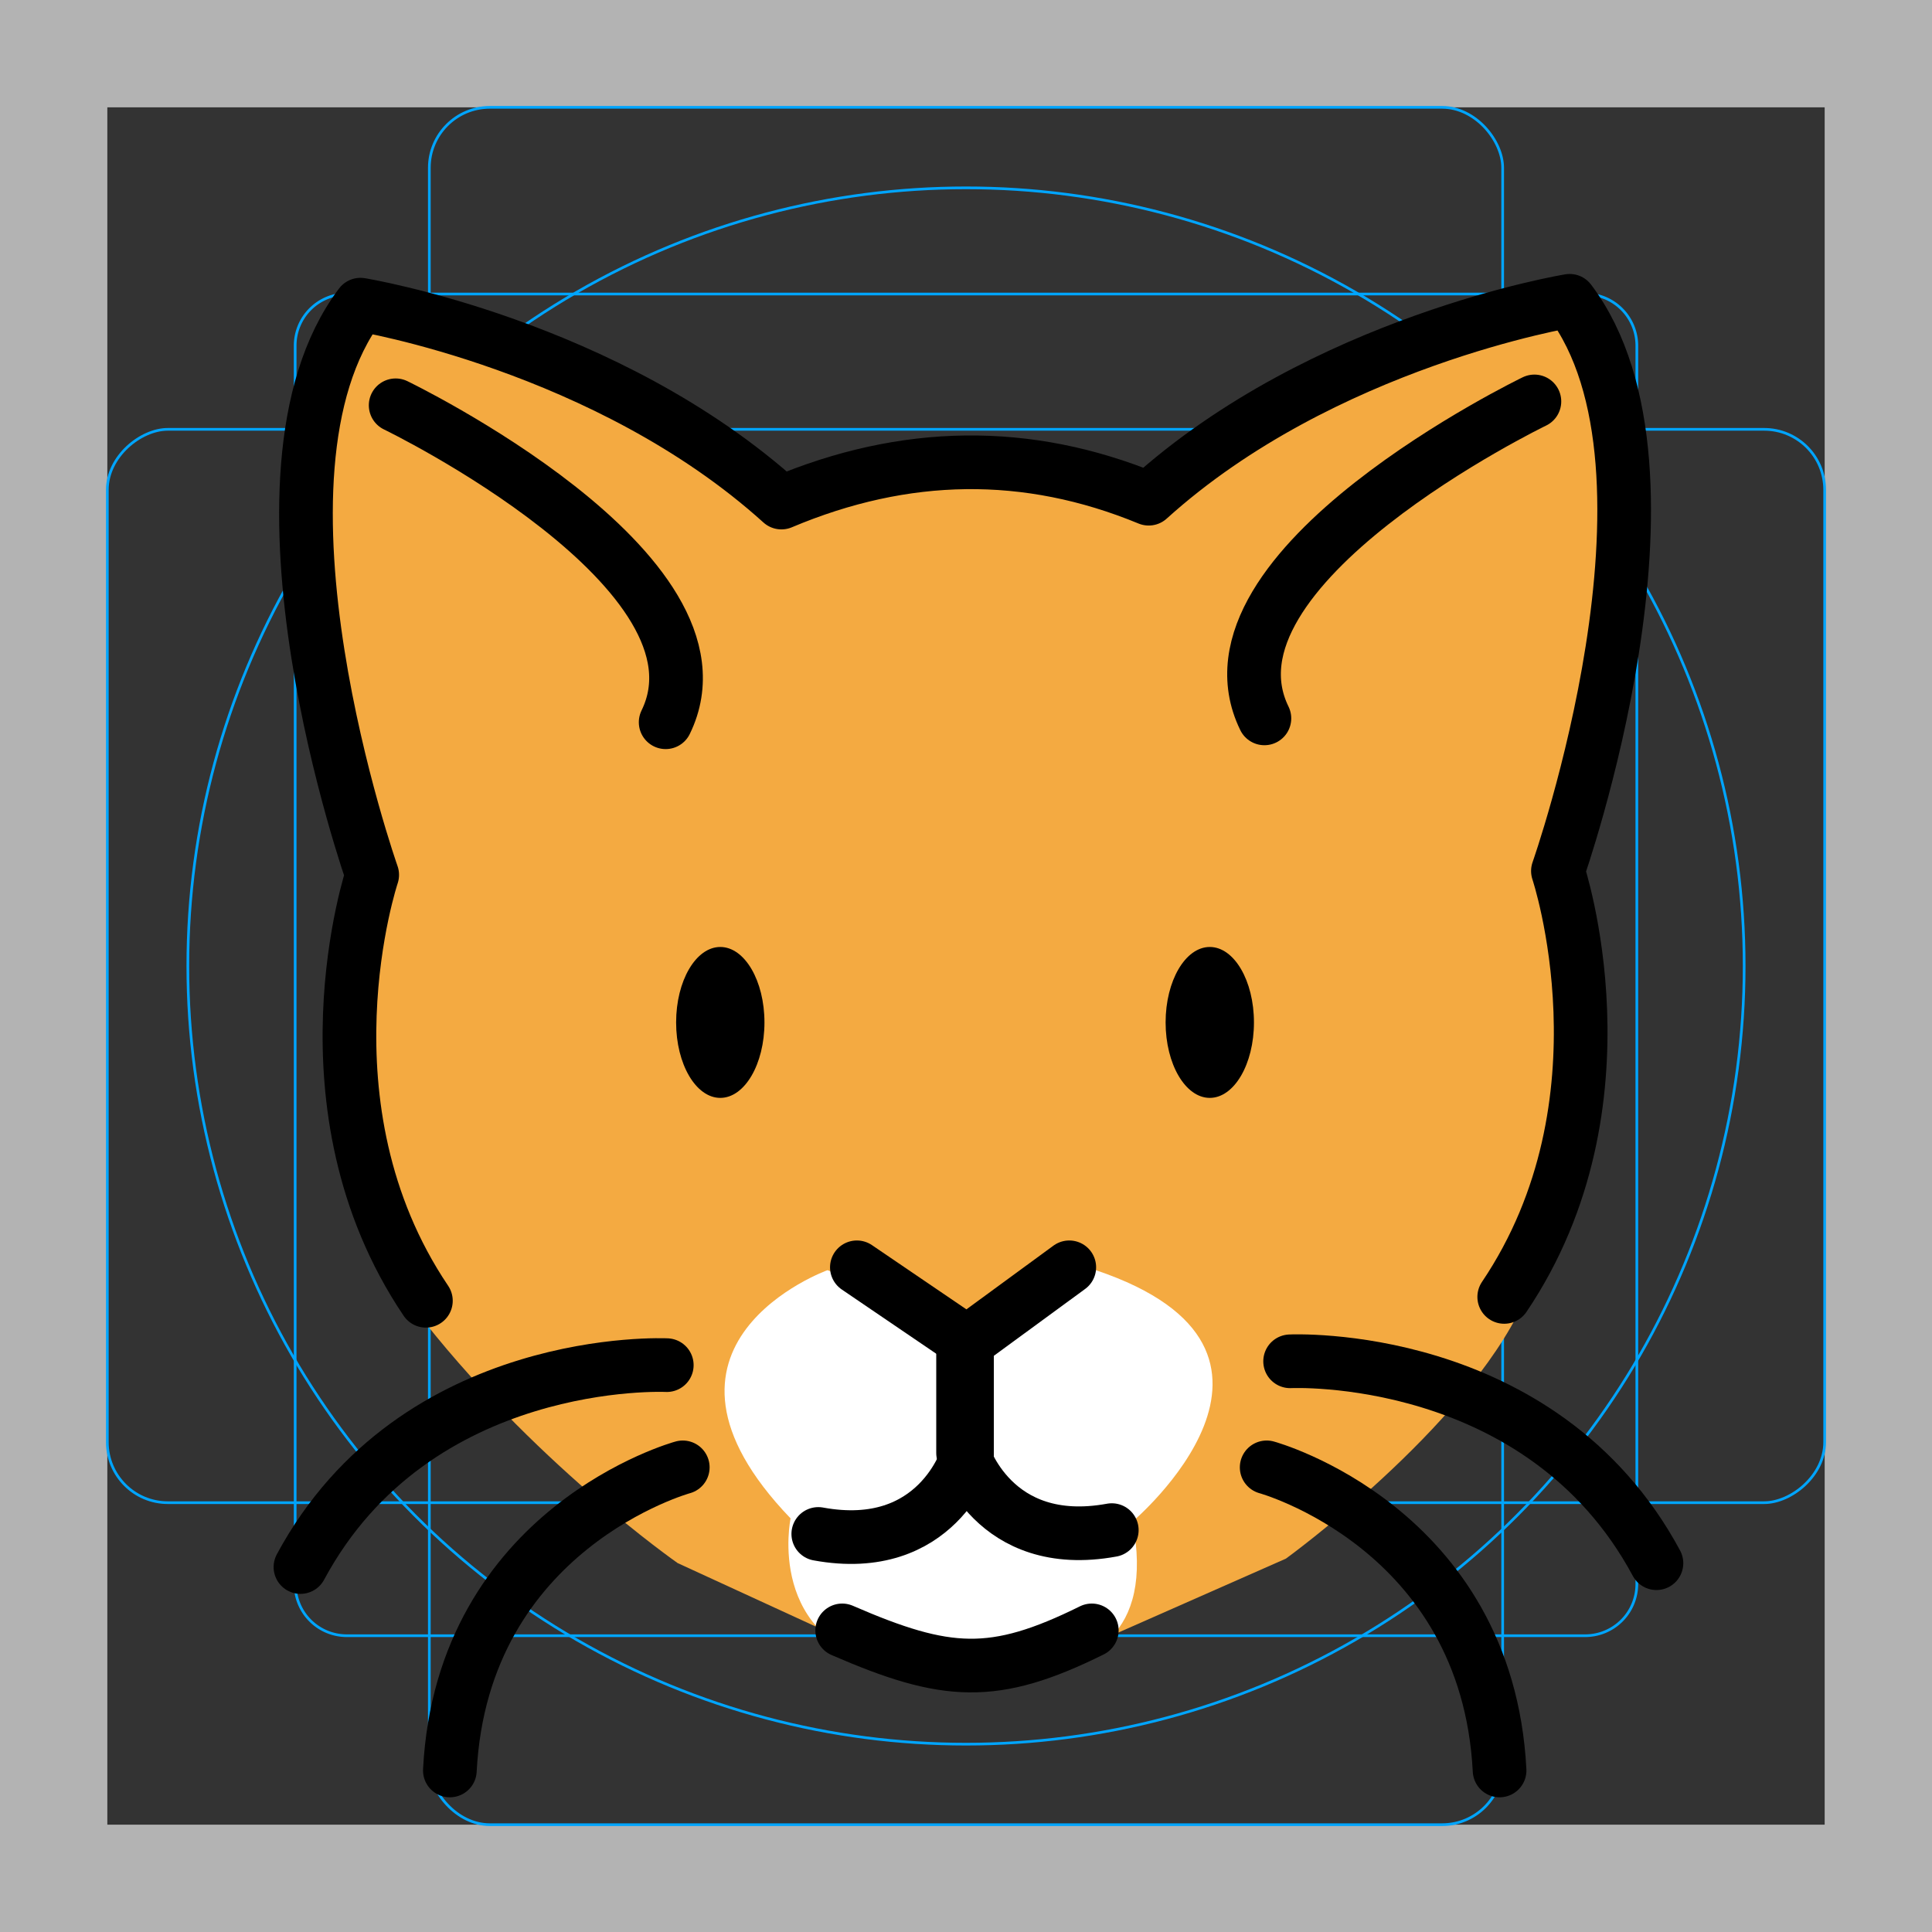 <svg id="emoji" viewBox="0 0 72 72" xmlns="http://www.w3.org/2000/svg">
  <rect x="0" y="0" width="72" height="72" fill="#333333" stroke="none"/>
  <g id="grid">
    <path fill="#b3b3b3" d="M68,4V68H4V4H68m4-4H0V72H72V0Z"/>
    <path fill="none" stroke="#00a5ff" stroke-miterlimit="10" stroke-width="0.1" d="M12.923,10.958H59.077A1.923,1.923,0,0,1,61,12.881V59.035a1.923,1.923,0,0,1-1.923,1.923H12.923A1.923,1.923,0,0,1,11,59.035V12.881A1.923,1.923,0,0,1,12.923,10.958Z"/>
    <rect x="16" y="4" rx="2.254" width="40" height="64" fill="none" stroke="#00a5ff" stroke-miterlimit="10" stroke-width="0.1"/>
    <rect x="16" y="4" rx="2.254" width="40" height="64" transform="translate(72) rotate(90)" fill="none" stroke="#00a5ff" stroke-miterlimit="10" stroke-width="0.1"/>
    <circle cx="36" cy="36" r="29" fill="none" stroke="#00a5ff" stroke-miterlimit="10" stroke-width="0.1"/>
  </g>
  <g id="color">
    <path fill="#F4AA41" stroke="none" d="M58.495,11.21c0,0-10.408,2.375-15.574,6.709c0,0-9-2.5-13.833,0.167 c0,0-9.655-6.732-15.655-6.732c0,0-5.033,3.75,0.322,21.065c0,0-2.667,10.667,1.667,16.333s9.833,9.5,9.833,9.5 l8.792,4.042l3.958,0.167l9.917-4.375c0,0,6.667-4.833,8.833-9.5c2.167-4.667,2.167-13.833,2.167-13.833l-1-3.333 l2.833-11.021L58.495,11.21z"/>
    <path fill="#FFFFFF" stroke="none" d="M30.838,47.336c0,0-7.625,2.75-1.375,9.25c0,0-0.974,4.625,3.803,5.485h5.197 c2.053,0.003,4.583-1.068,3.74-5.363c0,0,7.551-6.372-1.365-9.372l-4.875,2L30.838,47.336z"/>
  </g>
  <g id="hair"/>
  <g id="skin"/>
  <g id="skin-shadow"/>
  <g id="line">
    <ellipse cx="45.085" cy="38.103" rx="1.646" ry="2.812" fill="#000000" stroke="none"/>
    <ellipse cx="26.843" cy="38.103" rx="1.646" ry="2.812" fill="#000000" stroke="none"/>
    <polyline fill="none" stroke="#000000" stroke-linecap="round" stroke-linejoin="round" stroke-miterlimit="10" stroke-width="2" points="31.933,47.229 36.037,50.02 39.849,47.229"/>
    <path fill="none" stroke="#000000" stroke-linecap="round" stroke-linejoin="round" stroke-miterlimit="10" stroke-width="2" d="M36.037,50.02v4.271c0,0-1.104,3.688-5.542,2.875"/>
    <path fill="none" stroke="#000000" stroke-linecap="round" stroke-linejoin="round" stroke-miterlimit="10" stroke-width="2" d="M15.872,48.476c-4.893-7.253-2.001-15.872-2.001-15.872s-5.25-14.875-0.438-21.25c0,0,9.188,1.5,15.688,7.375 c4.595-1.938,9.158-2.013,13.688-0.144c6.5-5.875,15.688-7.375,15.688-7.375c4.812,6.375-0.438,21.25-0.438,21.25 s2.891,8.619-2.001,15.872"/>
    <path fill="none" stroke="#000000" stroke-linecap="round" stroke-linejoin="round" stroke-miterlimit="10" stroke-width="2" d="M14.745,15.104c0,0,12.812,6.188,10.062,11.812"/>
    <path fill="none" stroke="#000000" stroke-linecap="round" stroke-linejoin="round" stroke-miterlimit="10" stroke-width="2" d="M24.849,50.875c0,0-9.361-0.458-13.652,7.524"/>
    <path fill="none" stroke="#000000" stroke-linecap="round" stroke-linejoin="round" stroke-miterlimit="10" stroke-width="2" d="M35.891,49.877v4.271c0,0,1.104,3.688,5.542,2.875"/>
    <path fill="none" stroke="#000000" stroke-linecap="round" stroke-linejoin="round" stroke-miterlimit="10" stroke-width="2" d="M57.183,14.96c0,0-12.812,6.188-10.062,11.812"/>
    <path fill="none" stroke="#000000" stroke-linecap="round" stroke-linejoin="round" stroke-miterlimit="10" stroke-width="2" d="M47.205,54.684c0,0,8.212,2.245,8.68,11.296"/>
    <path fill="none" stroke="#000000" stroke-linecap="round" stroke-linejoin="round" stroke-miterlimit="10" stroke-width="2" d="M48.079,50.732c0,0,9.361-0.458,13.652,7.524"/>
    <path fill="none" stroke="#000000" stroke-linecap="round" stroke-linejoin="round" stroke-miterlimit="10" stroke-width="2" d="M31.386,60.76c3.88,1.685,5.648,1.809,9.302,0"/>
    <path fill="none" stroke="#000000" stroke-linecap="round" stroke-linejoin="round" stroke-miterlimit="10" stroke-width="2" d="M25.445,54.684c0,0-8.212,2.245-8.68,11.296"/>
  </g>
</svg>
